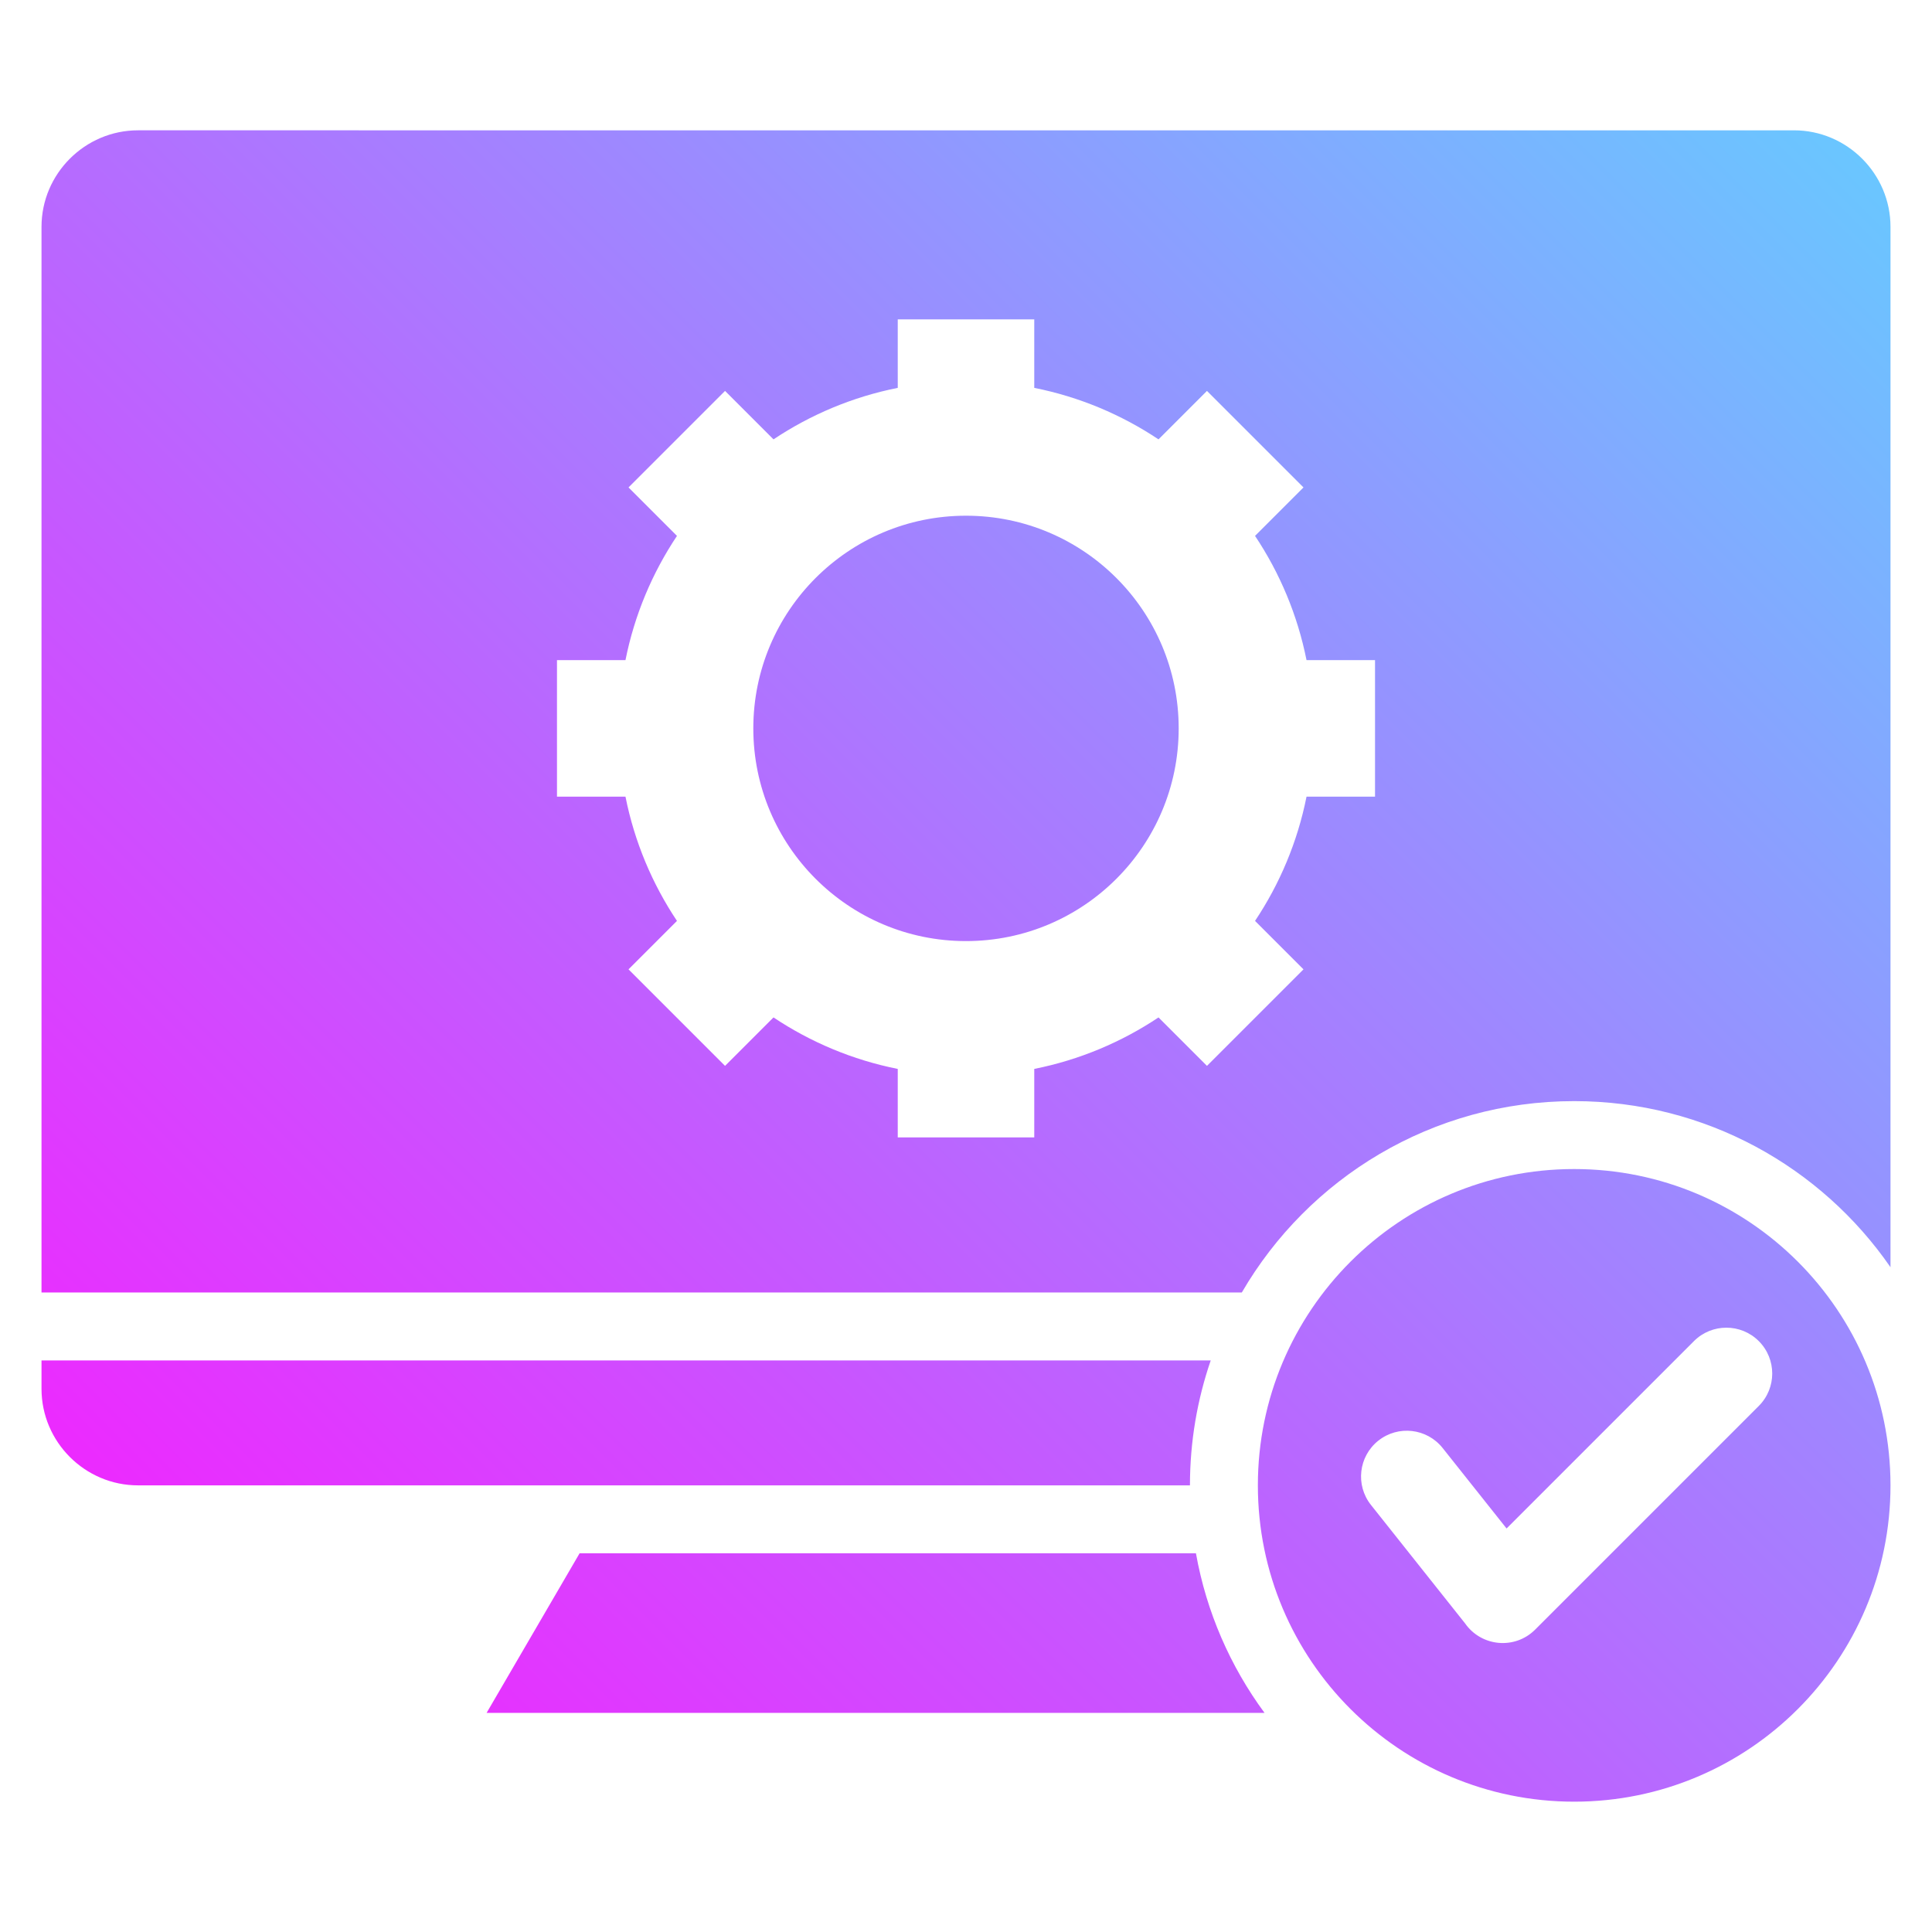 <svg id="Layer_1" enable-background="new 0 0 512 512" height="512" viewBox="0 0 512 512" width="512" xmlns="http://www.w3.org/2000/svg" xmlns:xlink="http://www.w3.org/1999/xlink">
	<linearGradient id="SVGID_1_" gradientUnits="userSpaceOnUse" x1="63.678" x2="473.199" y1="431.285" y2="21.764">
		<stop offset="0" stop-color="#ec2aff" />
		<stop offset="1" stop-color="#6ac6ff" />
	</linearGradient>
	<path clip-rule="evenodd" d="m475.42 34.537c14.068 0 25.58 11.511 25.58 25.582v275.705c-18.371-26.589-49.063-44.015-83.826-44.015-37.607 0-70.451 20.39-88.084 50.717h-318.09v-282.407c0-14.071 11.512-25.582 25.58-25.582zm-321.818 377.098-24.648 42.3h206.16c-9.043-12.286-15.393-26.676-18.18-42.3zm263.572-101.826c-46.297 0-83.826 37.531-83.826 83.827s37.529 83.827 83.826 83.827 83.826-37.531 83.826-83.827-37.529-83.827-83.826-83.827zm31.74 45.599c4.744-4.745 12.439-4.745 17.184 0 4.746 4.745 4.746 12.439 0 17.184l-59.271 59.272c-5.373 5.374-14.254 4.529-18.566-1.647l-24.936-31.382c-4.17-5.243-3.297-12.874 1.945-17.042 5.244-4.168 12.873-3.297 17.043 1.946l16.945 21.325zm-192.914-218.74c-31.131 0-56.365 25.236-56.365 56.365s25.234 56.365 56.365 56.365c31.129 0 56.363-25.236 56.363-56.365s-25.234-56.365-56.363-56.365zm59.348 256.968h-278.768c-14.068 0-25.58-11.511-25.58-25.581v-7.528h309.855c-3.568 10.379-5.507 21.517-5.507 33.109zm-77.436-308.998v18.152c-11.979 2.388-23.117 7.099-32.928 13.646l-12.84-12.841-25.582 25.58 12.842 12.842c-6.547 9.811-11.26 20.948-13.648 32.926h-18.15v36.178h18.15c2.389 11.978 7.1 23.117 13.646 32.928l-12.84 12.84 25.582 25.581 12.84-12.841c9.811 6.547 20.949 11.26 32.928 13.647v18.15h36.176v-18.151c11.979-2.389 23.117-7.099 32.928-13.646l12.84 12.84 25.582-25.58-12.842-12.842c6.547-9.811 11.26-20.948 13.646-32.926h18.152v-36.178h-18.152c-2.389-11.977-7.1-23.115-13.646-32.926l12.842-12.841-25.582-25.581-12.84 12.842c-9.813-6.547-20.949-11.26-32.928-13.647v-18.152z" fill="url(#SVGID_1_)" fill-rule="evenodd" />
</svg>
